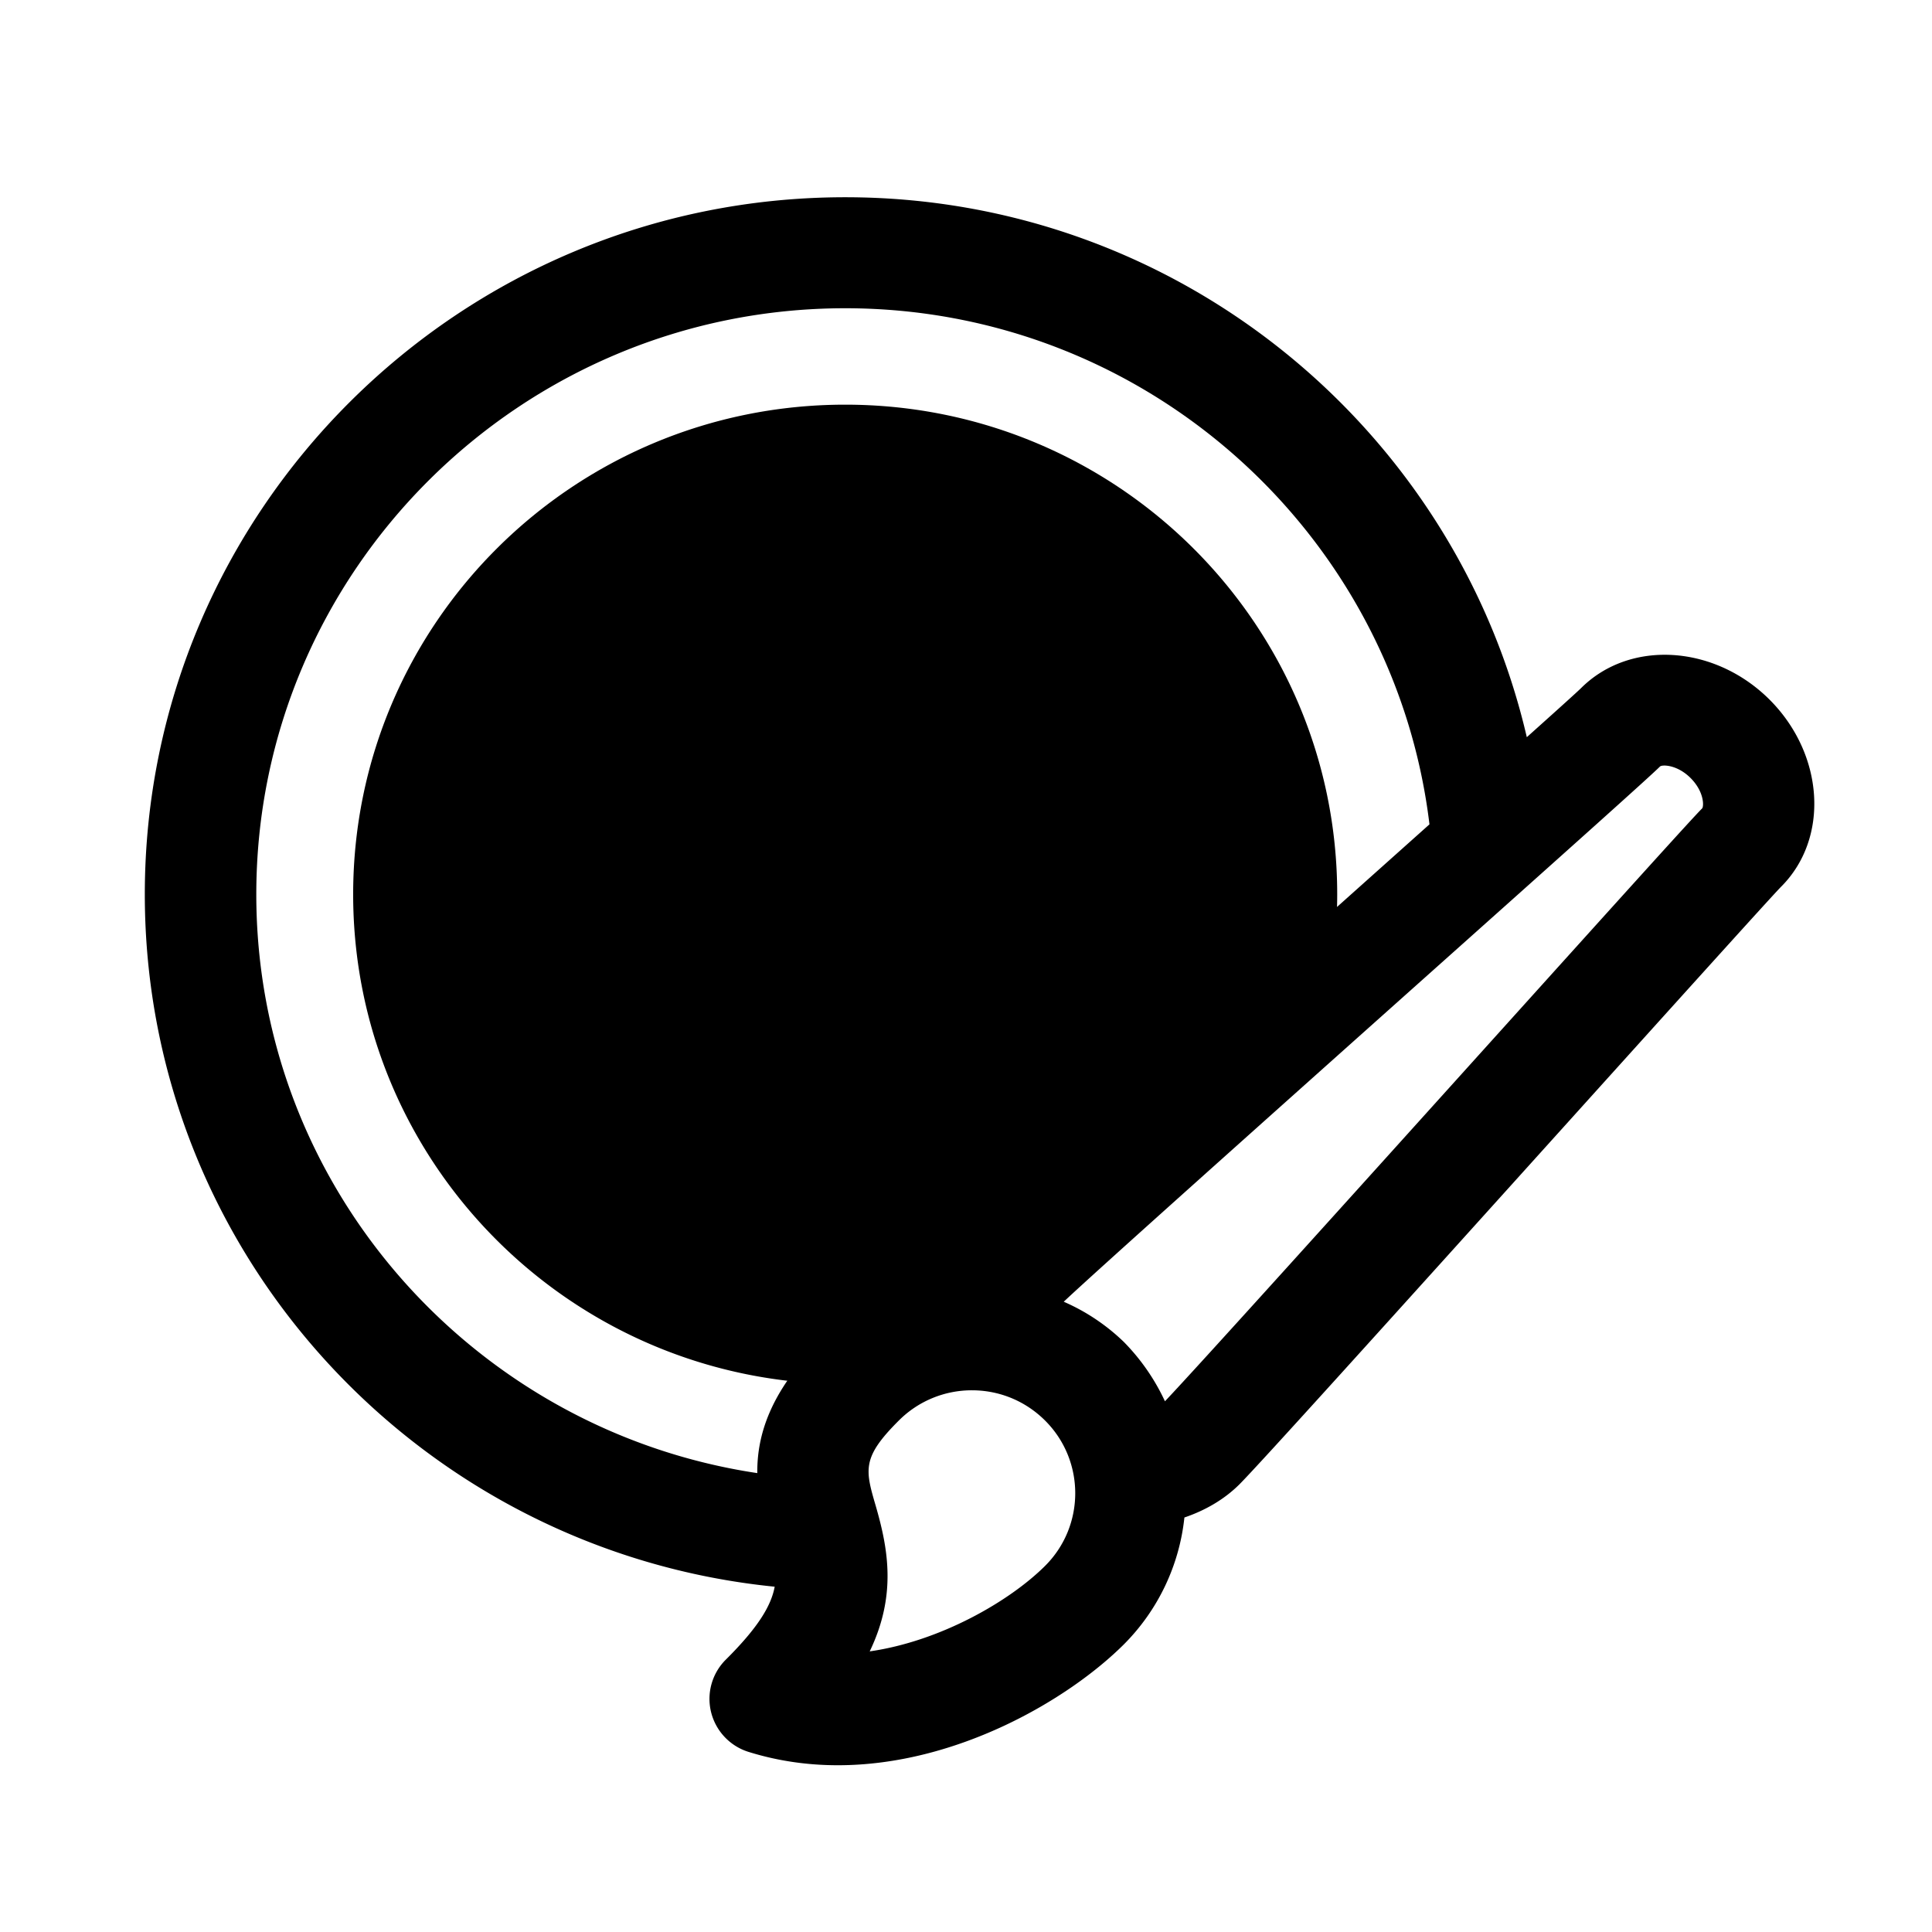<svg xmlns="http://www.w3.org/2000/svg" width="44" height="44" viewBox="0 0 44 44">
    <g fill="#000" fill-rule="evenodd">
        <path d="M19.528 31.507c.017-.017.027-.03.042-.047a3.618 3.618 0 0 1 3.09-1.006c-.03-.612.15-1.192.574-1.611.398-.398 3.728-3.376 7.005-6.302.139-.702.215-1.429.215-2.172 0-6.16-5.017-11.153-11.205-11.153-6.19 0-11.206 4.993-11.206 11.153s5.017 11.153 11.206 11.153c.094 0 .185-.013.28-.015"/>
        <path d="M38.764 18.412c-.218.216-1.701 1.86-5.037 5.56-2.898 3.214-6.461 7.167-7.196 7.941a4.81 4.81 0 0 0-.935-1.35 4.616 4.616 0 0 0-1.37-.917c.73-.69 4.703-4.237 7.931-7.12 3.76-3.355 5.429-4.85 5.647-5.068.016-.015.051-.023.103-.023.136 0 .375.065.593.282.32.32.305.655.264.695M23.8 35.663c-.803.8-2.378 1.714-3.993 1.946.616-1.28.421-2.334.136-3.318-.239-.82-.319-1.097.528-1.94a2.345 2.345 0 0 1 1.665-.688c.628 0 1.219.245 1.664.688.917.913.917 2.4 0 3.312m-5.125-5.1c-1.148 1.143-1.437 2.145-1.428 2.986-6.446-.966-11.41-6.5-11.41-13.18 0-7.36 6.018-13.349 13.412-13.349 6.851 0 12.51 5.145 13.306 11.754l-2.094 1.871c-4.483 4.003-7.69 6.87-8.125 7.3a3.131 3.131 0 0 0-.765 1.29c-1.073.115-2.11.545-2.896 1.329M40.297 15.93c-1.253-1.246-3.176-1.366-4.287-.261-.091.09-.557.51-1.238 1.12-1.634-7.035-7.966-12.297-15.523-12.297-8.796 0-15.951 7.121-15.951 15.876 0 8.212 6.303 14.963 14.345 15.768-.081.436-.378.93-1.114 1.662-.313.312-.44.764-.335 1.193.106.43.428.773.85.906.68.212 1.363.305 2.038.305 2.708 0 5.253-1.497 6.514-2.753a4.806 4.806 0 0 0 1.378-2.889c.47-.16.903-.407 1.252-.754.435-.435 3.338-3.652 7.392-8.148 2.318-2.57 4.713-5.227 4.942-5.46 1.108-1.103.99-3.018-.263-4.268"/>
    </g>
</svg>
